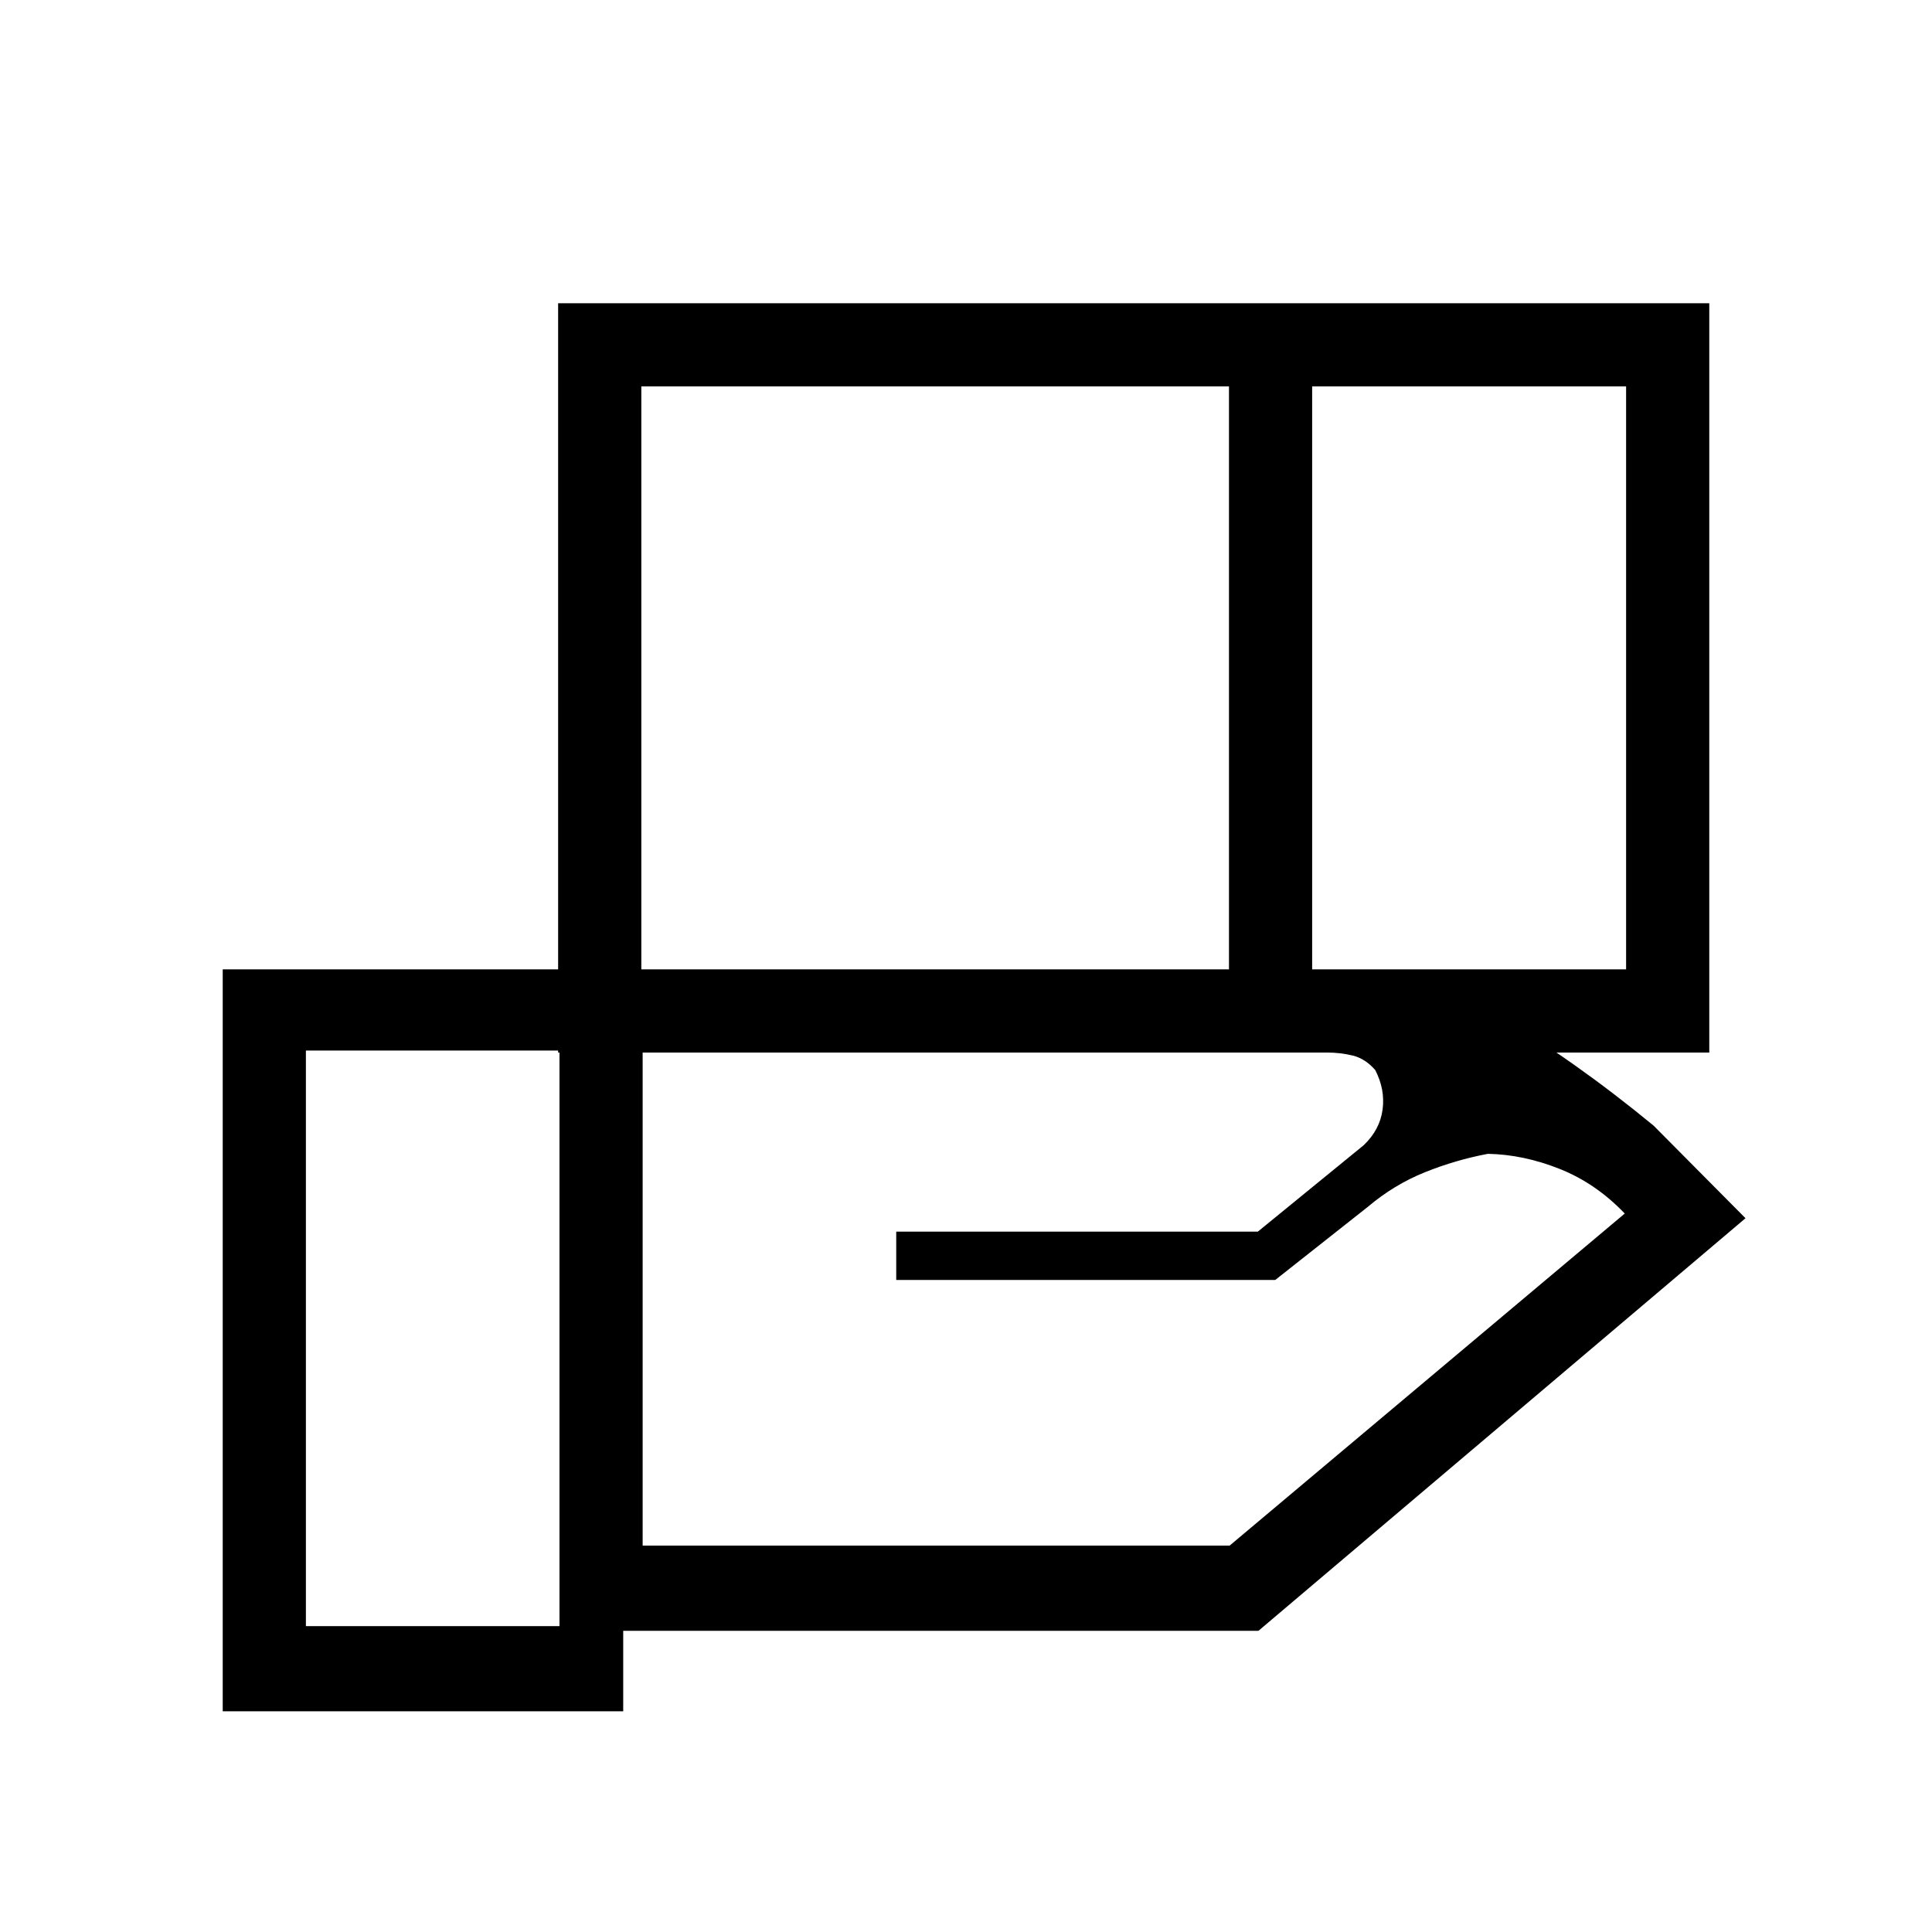 <svg xmlns="http://www.w3.org/2000/svg" height="40" viewBox="0 -960 960 960" width="40"><path d="M610.67-768h-292v289.67h292V-768ZM808-768H652v289.67h156V-768ZM659.33-437h-340v245H611l196.33-165Q793-372 775-379.17q-18-7.16-35.67-7.5-16 3-31.33 9.17-15.33 6.17-28.33 17.17l-46 36.33H445.33v-24H625l52.67-43q8-7.67 9.33-17.67 1.33-10-3.67-19.66-5-5.67-11.16-7.17-6.17-1.5-12.84-1.5ZM278-438H152v286h126v-286Zm-.67 1v-372.33h572V-437h-572Zm32.34 327.33h-199v-368.66H658q47.33 0 85.67 22.5 38.33 22.5 78 55.16l45.66 46-242 205H309.67v40Z"/></svg>